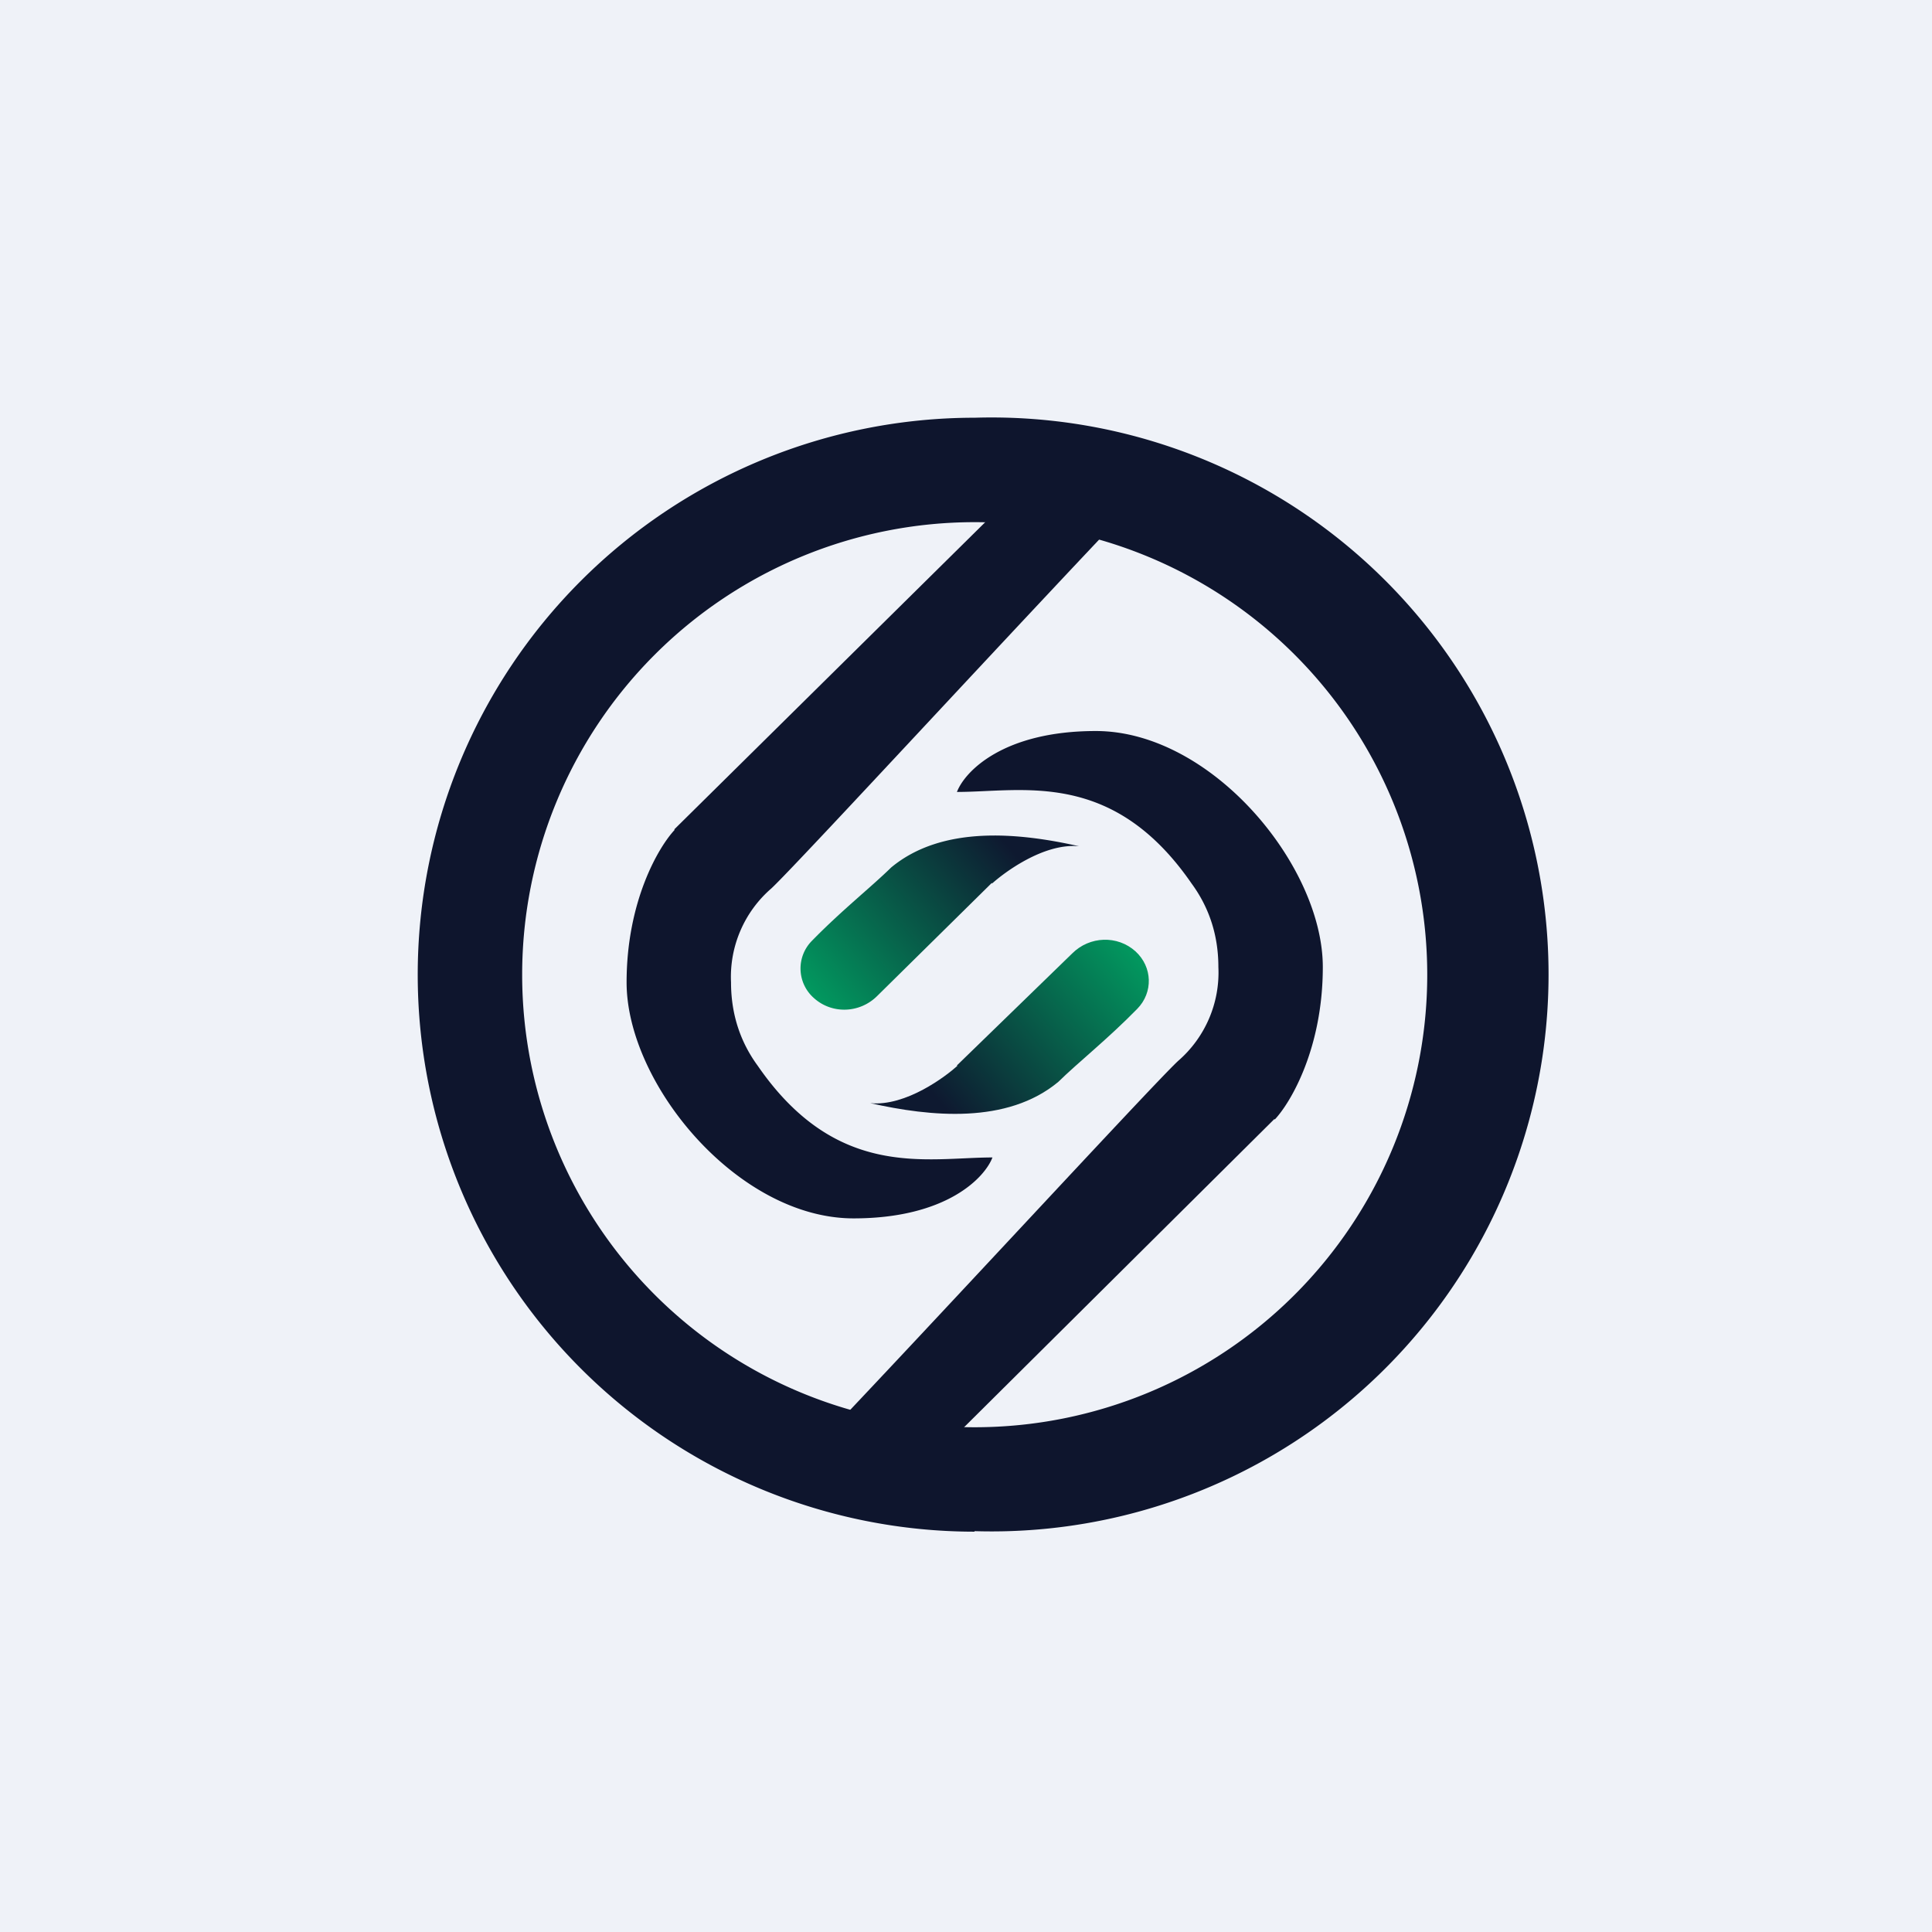 <?xml version="1.0" encoding="UTF-8"?>
<!-- generated by Finnhub -->
<svg viewBox="0 0 55.5 55.5" xmlns="http://www.w3.org/2000/svg">
<path d="M 0,0 H 55.5 V 55.5 H 0 Z" fill="rgb(239, 242, 248)"/>
<path d="M 28.49,25.365 L 25.2,28.61 C 24.7,29.11 23.9,29.14 23.38,28.67 A 1.13,1.13 0 0,1 23.33,27.02 C 24.18,26.15 25.03,25.48 25.6,24.92 C 27.07,23.7 29.27,23.92 31,24.31 C 29.97,24.21 28.82,25.09 28.5,25.38 Z" fill="url(#b)"/>
<path d="M 27.49,30.605 L 30.8,27.39 C 31.3,26.89 32.1,26.86 32.62,27.33 C 33.11,27.78 33.13,28.51 32.67,28.98 C 31.82,29.85 30.97,30.52 30.4,31.08 C 28.93,32.3 26.73,32.08 25,31.69 C 26.03,31.79 27.18,30.91 27.5,30.62 Z" fill="url(#a)"/>
<path d="M 27.99,43.985 A 16,16 0 1,0 28,12 A 16,16 0 0,0 28,44 Z M 28,41 A 13,13 0 1,0 28,15 A 13,13 0 0,0 28,41 Z" fill="rgb(14, 21, 45)" fill-rule="evenodd"/>
<path d="M 36.61,32.145 L 27.13,41.56 L 23,42 C 26.4,38.45 33.09,31.18 33.84,30.48 A 3.36,3.36 0 0,0 35,27.78 C 35,26.81 34.7,26.02 34.23,25.38 C 31.96,22.09 29.38,22.75 27.49,22.75 C 27.71,22.17 28.81,21 31.48,21 C 34.8,21 38,24.86 38,27.78 C 38,30.11 37.08,31.67 36.62,32.16 Z" fill="rgb(14, 21, 45)"/>
<path d="M 19.37,23.825 L 28.87,14.44 L 33,14 C 29.6,17.55 22.91,24.82 22.16,25.52 A 3.36,3.36 0 0,0 21,28.22 C 21,29.19 21.3,29.98 21.77,30.62 C 24.04,33.91 26.62,33.25 28.51,33.25 C 28.29,33.83 27.19,35 24.52,35 C 21.2,35 18,31.14 18,28.22 C 18,25.89 18.92,24.33 19.38,23.84 Z" fill="rgb(14, 21, 45)"/>
<defs>
<linearGradient id="b" x1="29.52" x2="23.06" y1="23.5" y2="29.04" gradientUnits="userSpaceOnUse">
<stop stop-color="rgb(14, 25, 48)" offset=".11"/>
<stop stop-color="rgb(1, 161, 98)" offset="1"/>
</linearGradient>
<linearGradient id="a" x1="26.48" x2="32.94" y1="32.5" y2="26.96" gradientUnits="userSpaceOnUse">
<stop stop-color="rgb(14, 25, 48)" offset=".11"/>
<stop stop-color="rgb(1, 161, 98)" offset="1"/>
</linearGradient>
</defs>
</svg>
